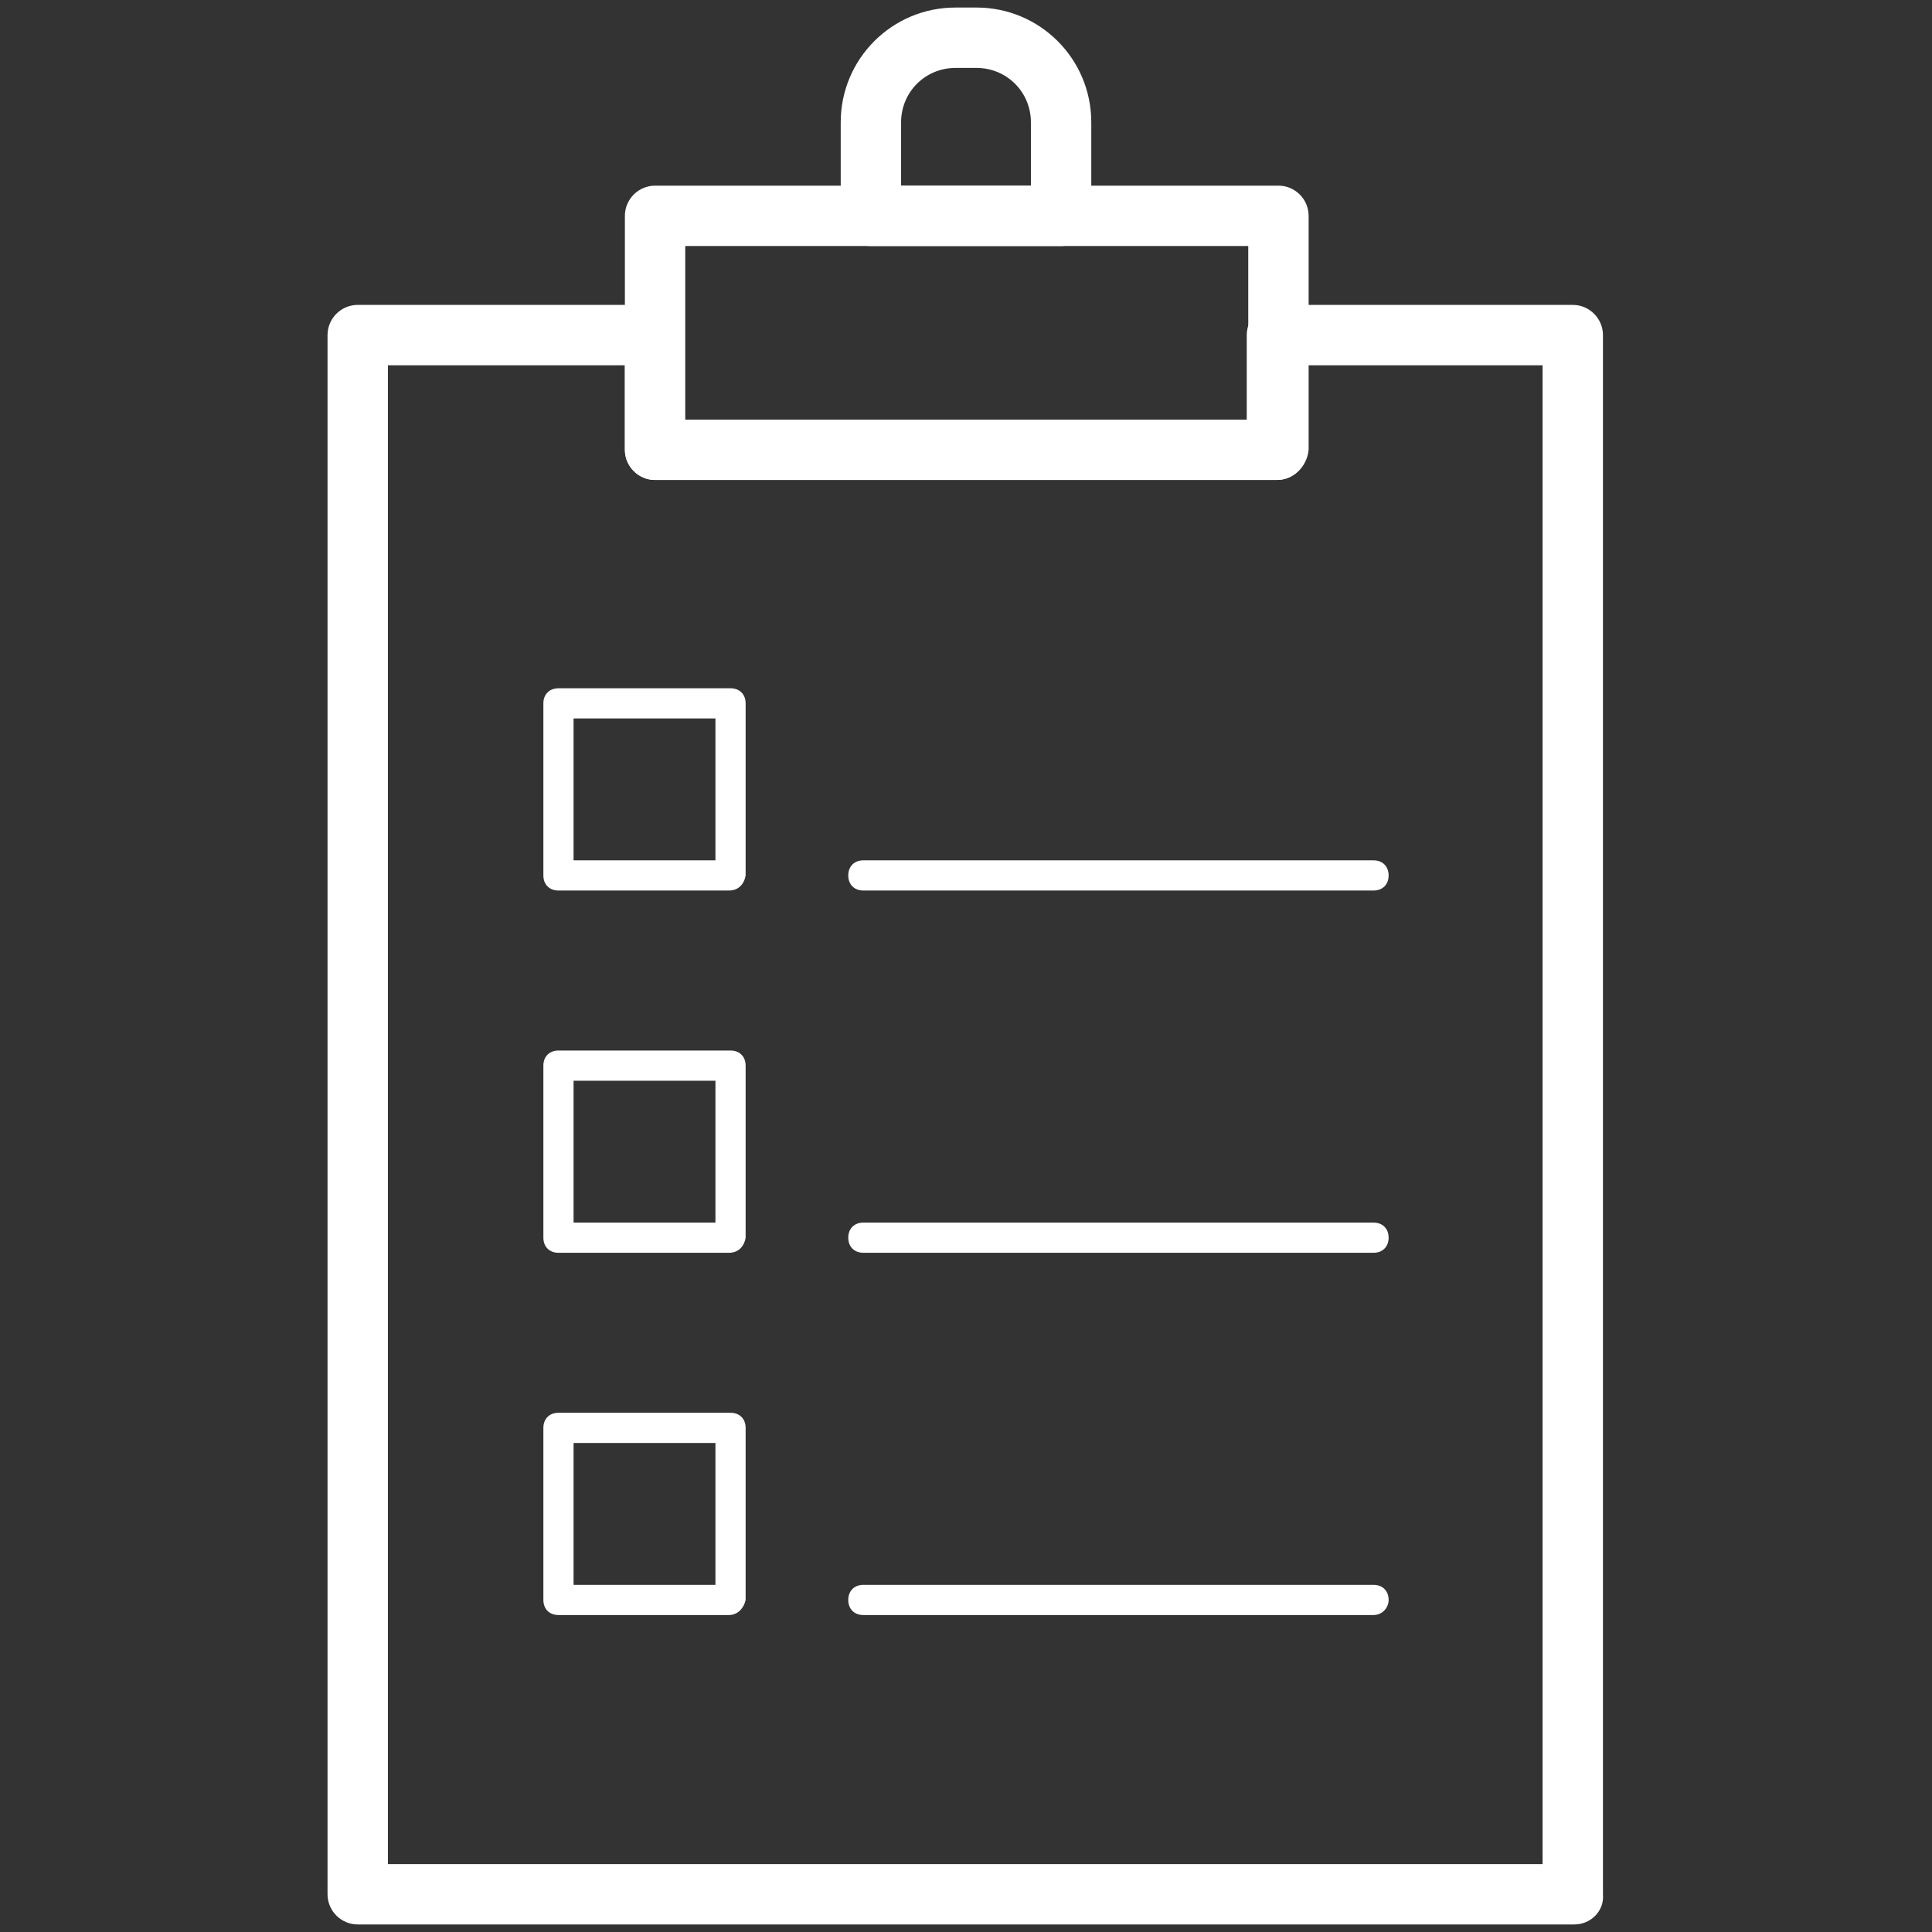 <?xml version="1.0" standalone="no"?><!DOCTYPE svg PUBLIC "-//W3C//DTD SVG 1.1//EN" "http://www.w3.org/Graphics/SVG/1.1/DTD/svg11.dtd"><svg t="1566492632787" class="icon" viewBox="0 0 1024 1024" version="1.1" xmlns="http://www.w3.org/2000/svg" p-id="11004" xmlns:xlink="http://www.w3.org/1999/xlink" width="500" height="500"><rect x="0" y="0" width="1024" height="1024" fill="#333333" stroke="none"/><defs><style type="text/css"></style></defs><path d="M834.4 1020H189.6c-8.8 0-16-7.2-16-16V177.6c0-8.8 7.2-16 16-16h156.8c8.8 0 16 7.2 16 16v44.8h298.4v-44.8c0-8.8 7.2-16 16-16h156.8c8.8 0 16 7.2 16 16v826.4c0.8 8.8-6.4 16-15.2 16z m-628.8-32h612V193.6H692.8v44.8c0 8.8-7.2 16-16 16H347.2c-8.8 0-16-7.2-16-16v-44.8H205.6v794.4z" p-id="11005" fill="#ffffff"></path><path d="M676.8 254.4H347.2c-8.8 0-16-7.2-16-16V114.4c0-8.8 7.2-16 16-16h330.4c8.8 0 16 7.2 16 16v124c-0.8 8.8-8 16-16.8 16z m-313.6-32h298.4V130.4H363.2v92z" p-id="11006" fill="#ffffff"></path><path d="M562.4 130.4H461.6c-8.8 0-16-7.2-16-16V64.8c0-33.6 27.2-60.8 60.8-60.8h11.2c33.6 0 60.8 27.2 60.8 60.8v49.6c0 8.8-7.2 16-16 16z m-84.8-32h68.8V64.8c0-16-12.8-28.8-28.8-28.8h-11.2c-16 0-28.8 12.8-28.8 28.8v33.6zM386.4 472H296c-4.8 0-8-3.2-8-8V372.8c0-4.8 3.2-8 8-8h91.2c4.8 0 8 3.2 8 8V464c-0.8 4.8-4 8-8.8 8zM304 456h75.2v-75.2H304V456zM386.4 664H296c-4.8 0-8-3.2-8-8V564.8c0-4.8 3.2-8 8-8h91.2c4.8 0 8 3.2 8 8V656c-0.8 4.8-4 8-8.8 8zM304 648h75.2v-75.2H304V648zM386.4 856H296c-4.8 0-8-3.2-8-8V756.8c0-4.8 3.2-8 8-8h91.2c4.8 0 8 3.2 8 8V848c-0.8 4-4 8-8.8 8zM304 840h75.2v-75.2H304v75.2zM728 472H457.6c-4.8 0-8-3.2-8-8s3.2-8 8-8H728c4.8 0 8 3.2 8 8s-3.2 8-8 8zM728 664H457.6c-4.8 0-8-3.2-8-8s3.2-8 8-8H728c4.8 0 8 3.2 8 8s-3.2 8-8 8zM728 856H457.6c-4.8 0-8-3.2-8-8s3.2-8 8-8H728c4.8 0 8 3.2 8 8 0 4-3.2 8-8 8z" p-id="11007" fill="#ffffff"></path></svg>